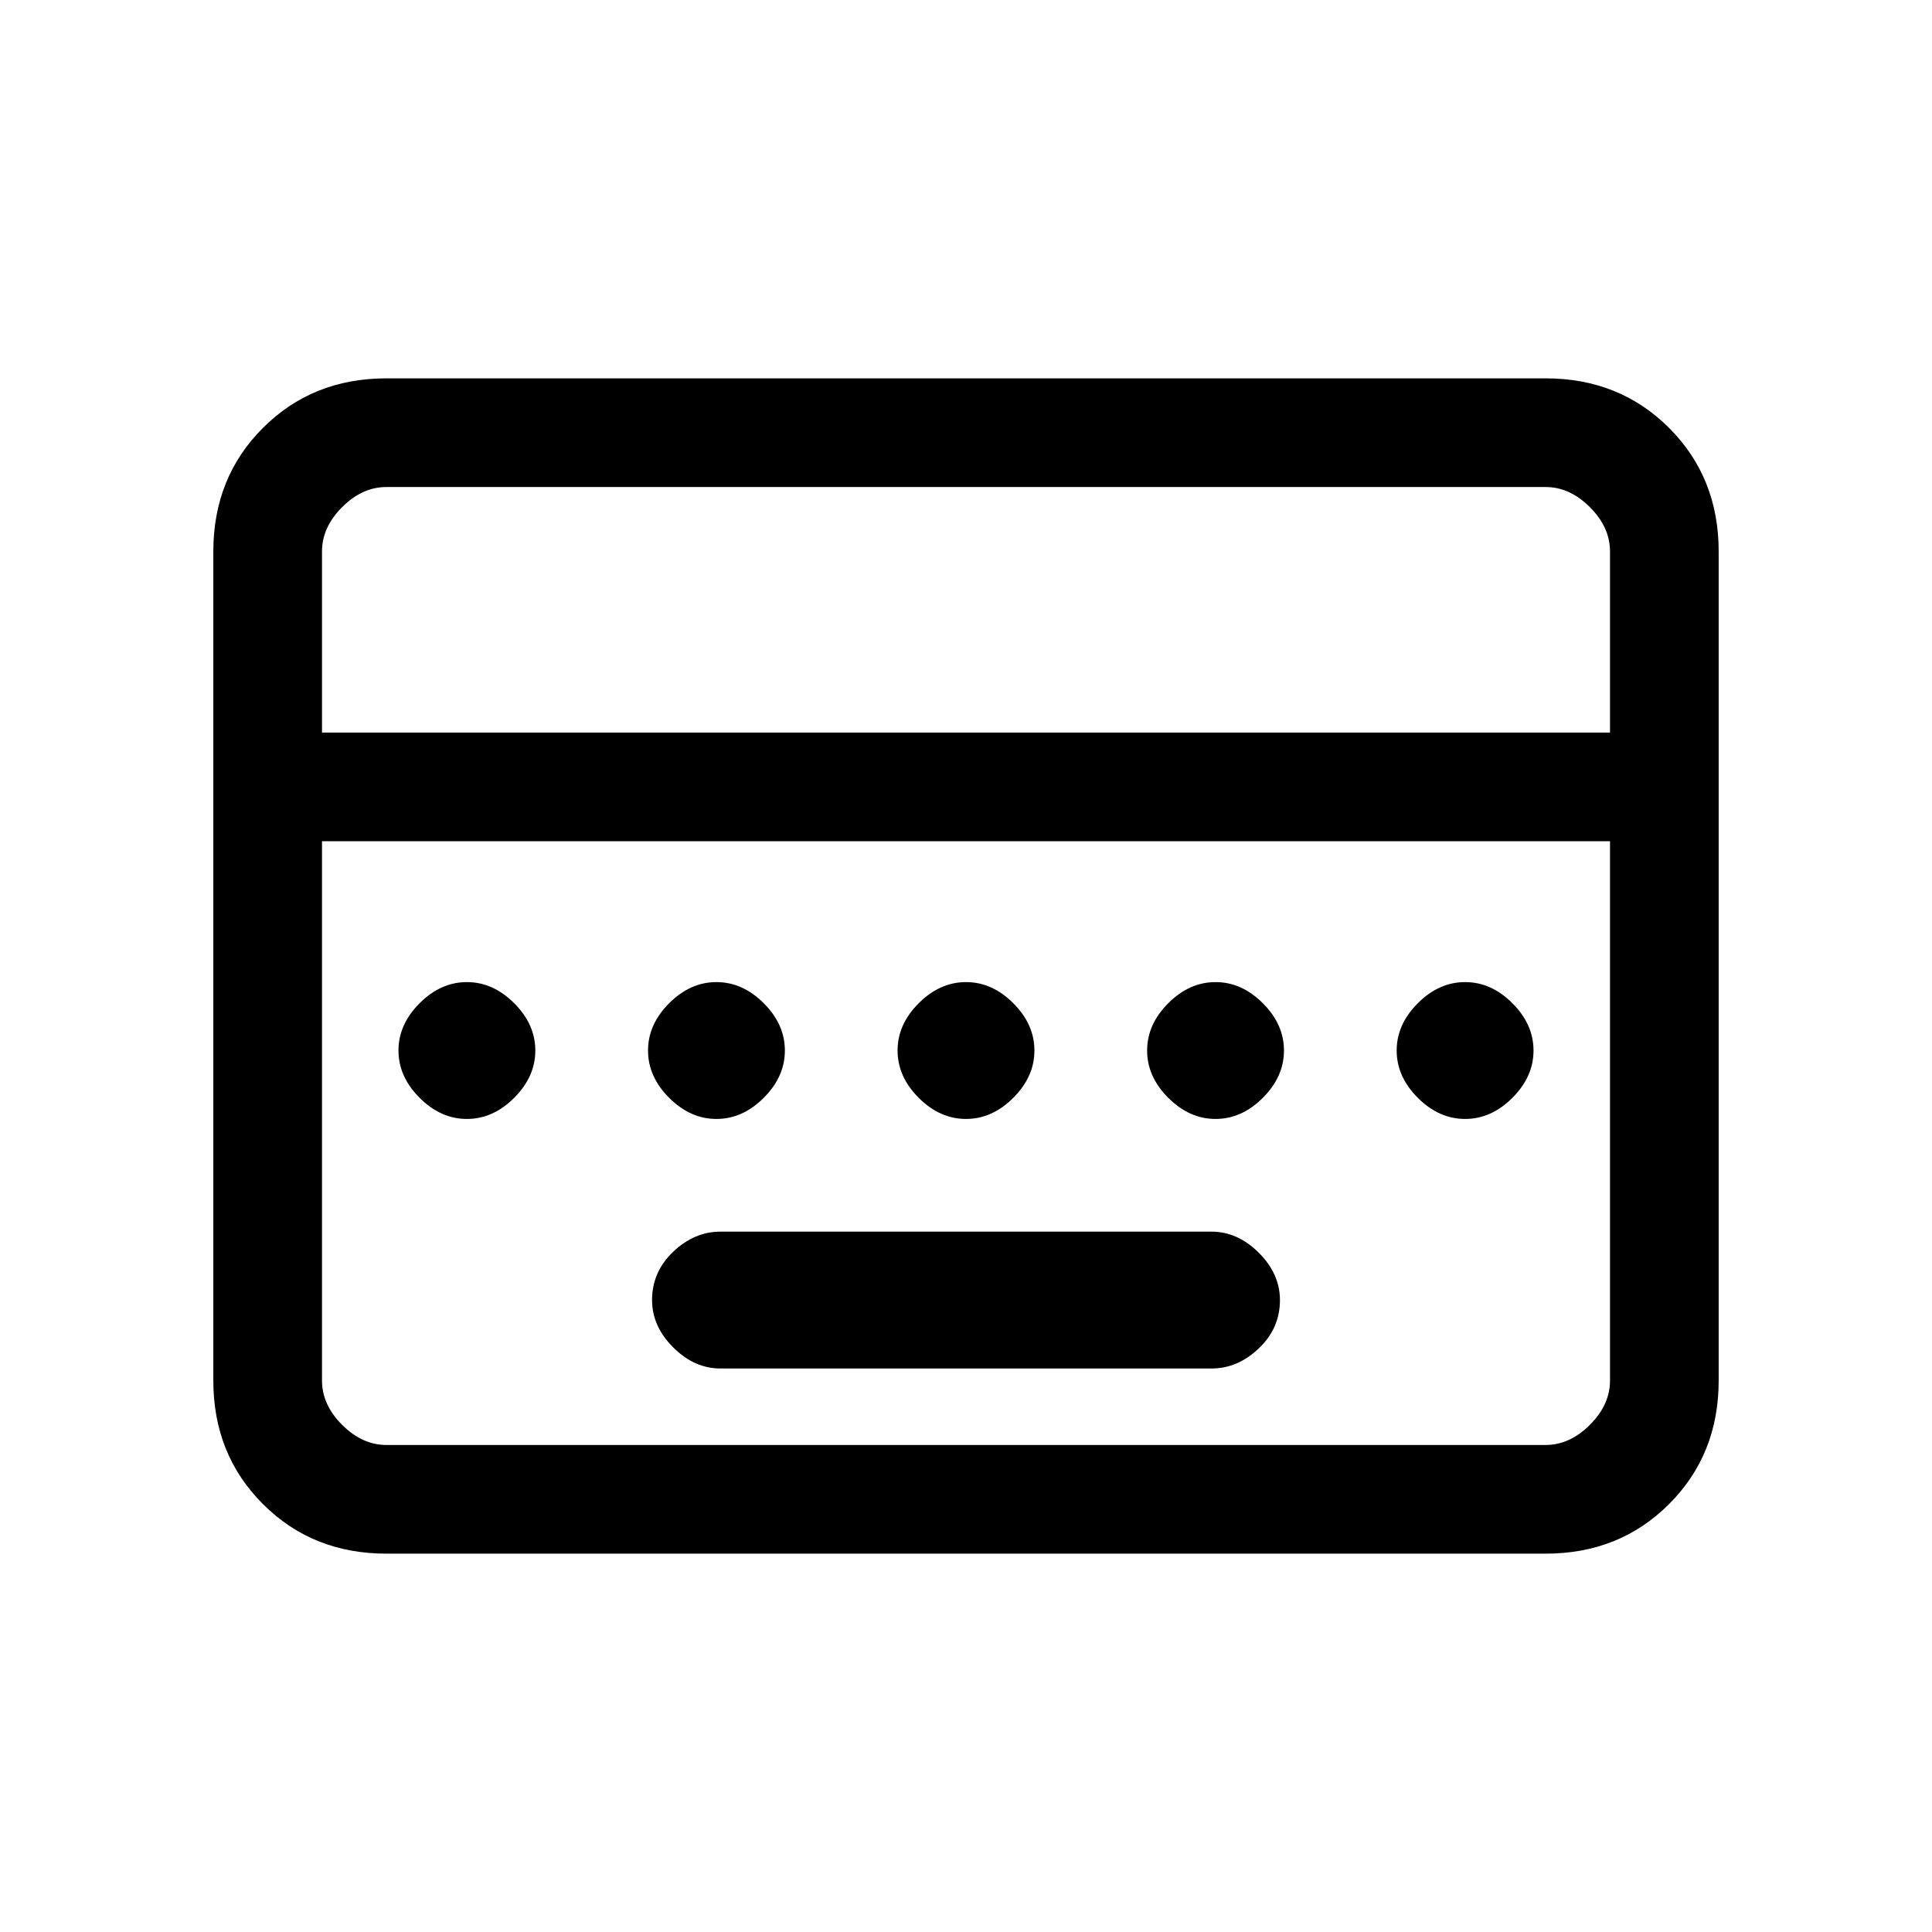 <svg xmlns="http://www.w3.org/2000/svg" height="24" viewBox="0 -960 960 960" width="24"><path d="M358-280h244q13 0 23.5-10t10.5-24q0-13-10.5-23.5T602-348H358q-13 0-23.5 10T324-314q0 13 10.5 23.5T358-280Zm-166 92q-36.73 0-61.36-24.64Q106-237.27 106-274v-412q0-36.72 24.64-61.36Q155.27-772 192-772h576q36.72 0 61.36 24.64T854-686v412q0 36.73-24.64 61.36Q804.72-188 768-188H192Zm-32-408h640v-90q0-12-10-22t-22-10H192q-12 0-22 10t-10 22v90Zm32 354h576q12 0 22-10t10-22v-268H160v268q0 12 10 22t22 10Zm-32 0v-300 300Zm72-162q13 0 23.5-10.5T266-438q0-13-10.5-23.5T232-472q-13 0-23.5 10.5T198-438q0 13 10.5 23.5T232-404Zm124 0q13 0 23.5-10.5T390-438q0-13-10.5-23.5T356-472q-13 0-23.5 10.5T322-438q0 13 10.5 23.5T356-404Zm124 0q13 0 23.5-10.5T514-438q0-13-10.5-23.5T480-472q-13 0-23.5 10.5T446-438q0 13 10.5 23.5T480-404Zm124 0q13 0 23.5-10.5T638-438q0-13-10.5-23.5T604-472q-13 0-23.5 10.5T570-438q0 13 10.5 23.5T604-404Zm124 0q13 0 23.5-10.5T762-438q0-13-10.5-23.5T728-472q-13 0-23.5 10.5T694-438q0 13 10.5 23.5T728-404Z"/></svg>